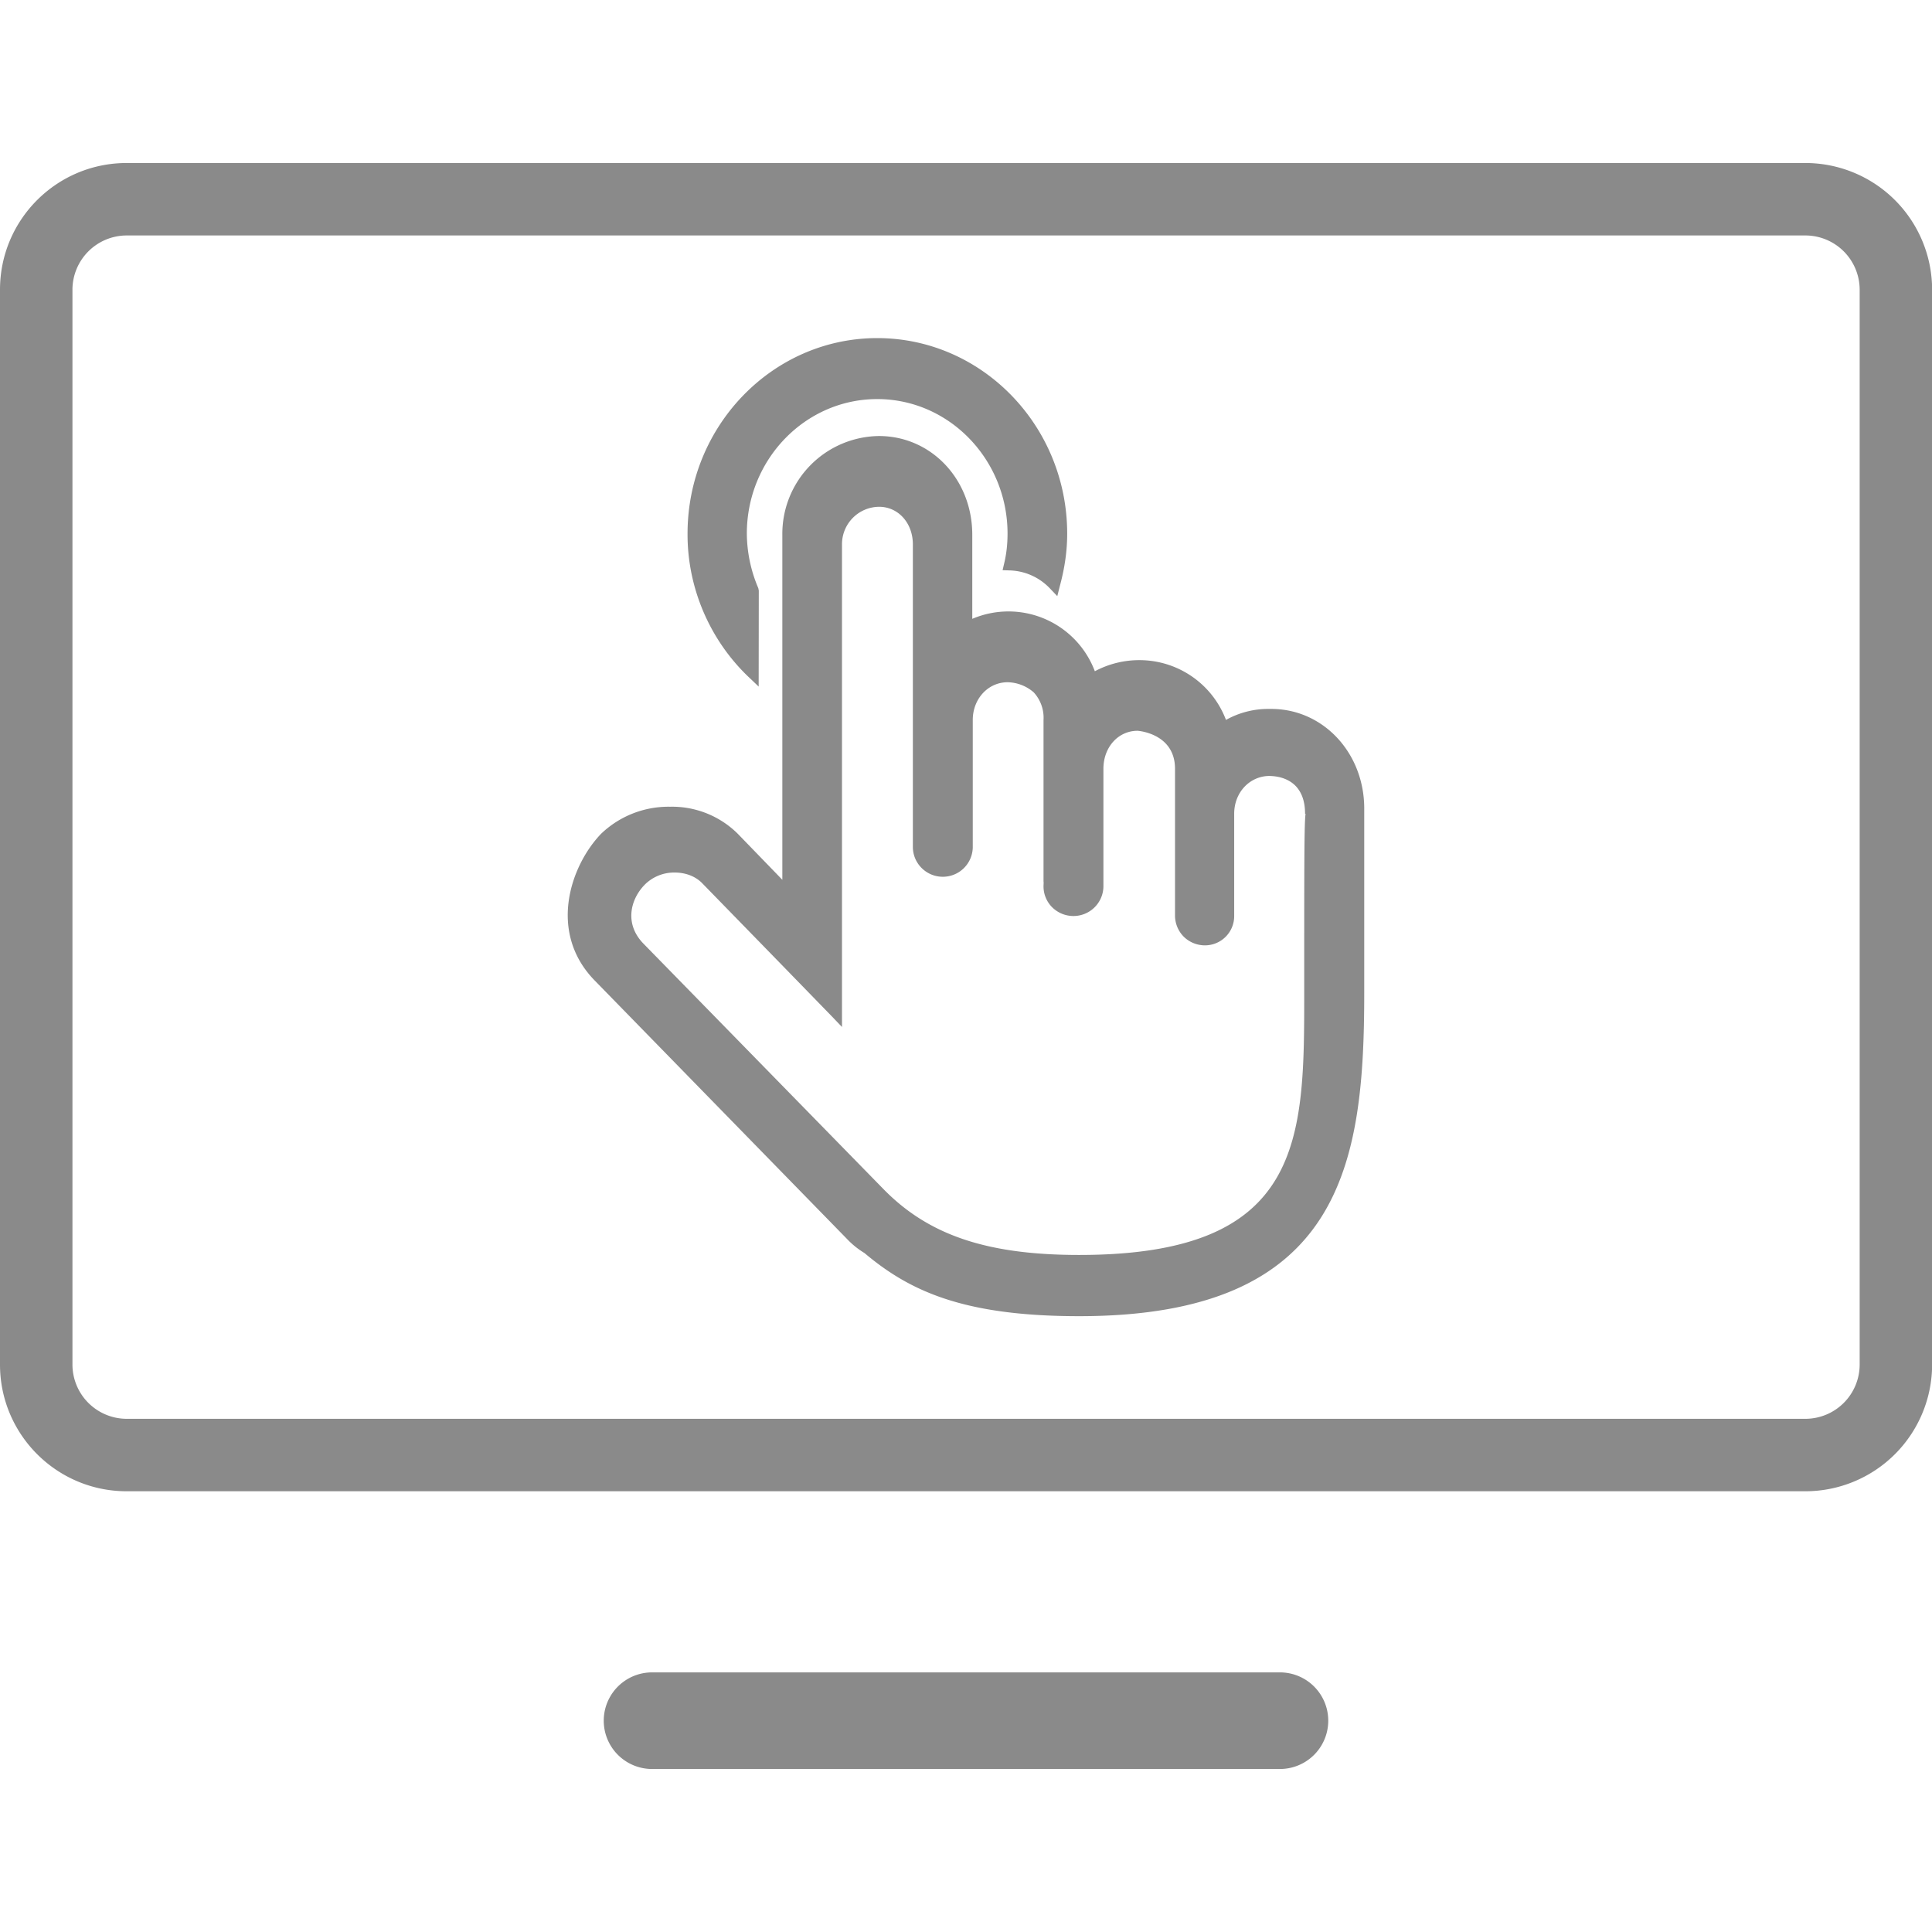 <?xml version="1.0" standalone="no"?><!DOCTYPE svg PUBLIC "-//W3C//DTD SVG 1.1//EN" "http://www.w3.org/Graphics/SVG/1.1/DTD/svg11.dtd"><svg t="1711071972023" class="icon" viewBox="0 0 1024 1024" version="1.1" xmlns="http://www.w3.org/2000/svg" p-id="1575" xmlns:xlink="http://www.w3.org/1999/xlink" width="200" height="200"><path d="M956.928 124.8a28.8 28.8 0 0 1 28.736 28.736v569.728a28.8 28.8 0 0 1-28.736 28.736H67.136a28.8 28.8 0 0 1-28.736-28.736V153.536a28.8 28.8 0 0 1 28.736-28.736h889.792m0-38.4H67.136C30.016 86.4 0 116.48 0 153.536v569.728c0 37.056 30.08 67.136 67.136 67.136h889.792a67.2 67.2 0 0 0 67.136-67.136V153.536a67.2 67.2 0 0 0-67.136-67.136zM678.4 937.6H345.6a25.6 25.6 0 1 1 0-51.2h332.8a25.6 25.6 0 1 1 0 51.2z" fill="#8a8a8a" p-id="1576"></path><path d="M402.112 363.904l0.064-50.88-0.256-1.28a74.752 74.752 0 0 1-6.08-28.928c0-39.296 30.976-71.296 69.12-71.296 38.08 0 69.056 32 69.056 71.296 0 5.568-0.576 10.688-1.728 15.552l-0.896 3.84 3.904 0.128a30.592 30.592 0 0 1 21.12 9.472l3.968 4.16 1.408-5.568c2.624-9.728 3.84-18.752 3.84-27.52 0-57.216-45.184-103.68-100.672-103.68-55.424 0-100.544 46.528-100.544 103.68-0.128 28.48 11.648 56.192 32.32 75.904l5.376 5.12z" fill="#8a8a8a" p-id="1577"></path><path d="M673.792 375.744h-1.344a45.824 45.824 0 0 0-22.656 5.824 49.024 49.024 0 0 0-45.568-31.68h-0.32a49.92 49.92 0 0 0-23.616 5.888 48.896 48.896 0 0 0-64.96-27.776v-44.544c0-29.376-21.76-52.352-49.472-52.352a51.84 51.84 0 0 0-51.2 52.416v182.784l-23.616-24.384a49.408 49.408 0 0 0-35.84-14.336h-0.192a51.648 51.648 0 0 0-36.416 14.336c-16.32 16.96-28.224 52.096-3.584 77.568l133.888 137.152a44.16 44.16 0 0 0 9.28 7.488c23.872 20.096 52.352 33.472 113.792 33.472 139.584 0 151.104-81.024 151.104-171.328V428.032c-0.256-29.312-21.952-52.288-49.28-52.288z m-174.08 88.96a15.872 15.872 0 0 0 15.872-15.36V381.632c0-11.264 8.128-20.032 18.496-20.032a21.76 21.76 0 0 1 13.824 5.376 19.84 19.84 0 0 1 5.184 14.656v85.376l0.064 0.832-0.064 1.664a15.616 15.616 0 0 0 4.608 11.392 16 16 0 0 0 11.008 4.608h0.256a15.872 15.872 0 0 0 15.872-15.36v-62.656c0-11.52 7.872-20.16 18.112-20.16 0.768 0.064 19.84 1.6 19.84 20.16v77.568a15.936 15.936 0 0 0 4.608 11.392 16 16 0 0 0 11.264 4.608 15.488 15.488 0 0 0 15.488-15.296v-54.464c0-11.264 8.192-20.032 18.816-20.032 0 0.128 7.872-0.384 13.44 4.992 3.52 3.456 5.312 8.512 5.312 15.04h0.256c-0.704 5.632-0.704 24.704-0.704 94.912 0 77.632 0 138.944-119.232 138.944-48.896 0-80-10.496-103.936-35.072L340.992 500.096c-10.24-10.56-6.784-23.552 0.768-31.232a22.016 22.016 0 0 1 15.68-6.4h0.192c5.696 0 10.944 1.984 14.464 5.568l41.408 42.496 27.264 28.032 5.504 5.76V288.576a19.84 19.84 0 0 1 19.648-19.968c10.176 0 17.92 8.576 17.92 19.968V448.896c0 8.704 7.104 15.808 15.872 15.808z" fill="#8a8a8a" p-id="1578"></path></svg>